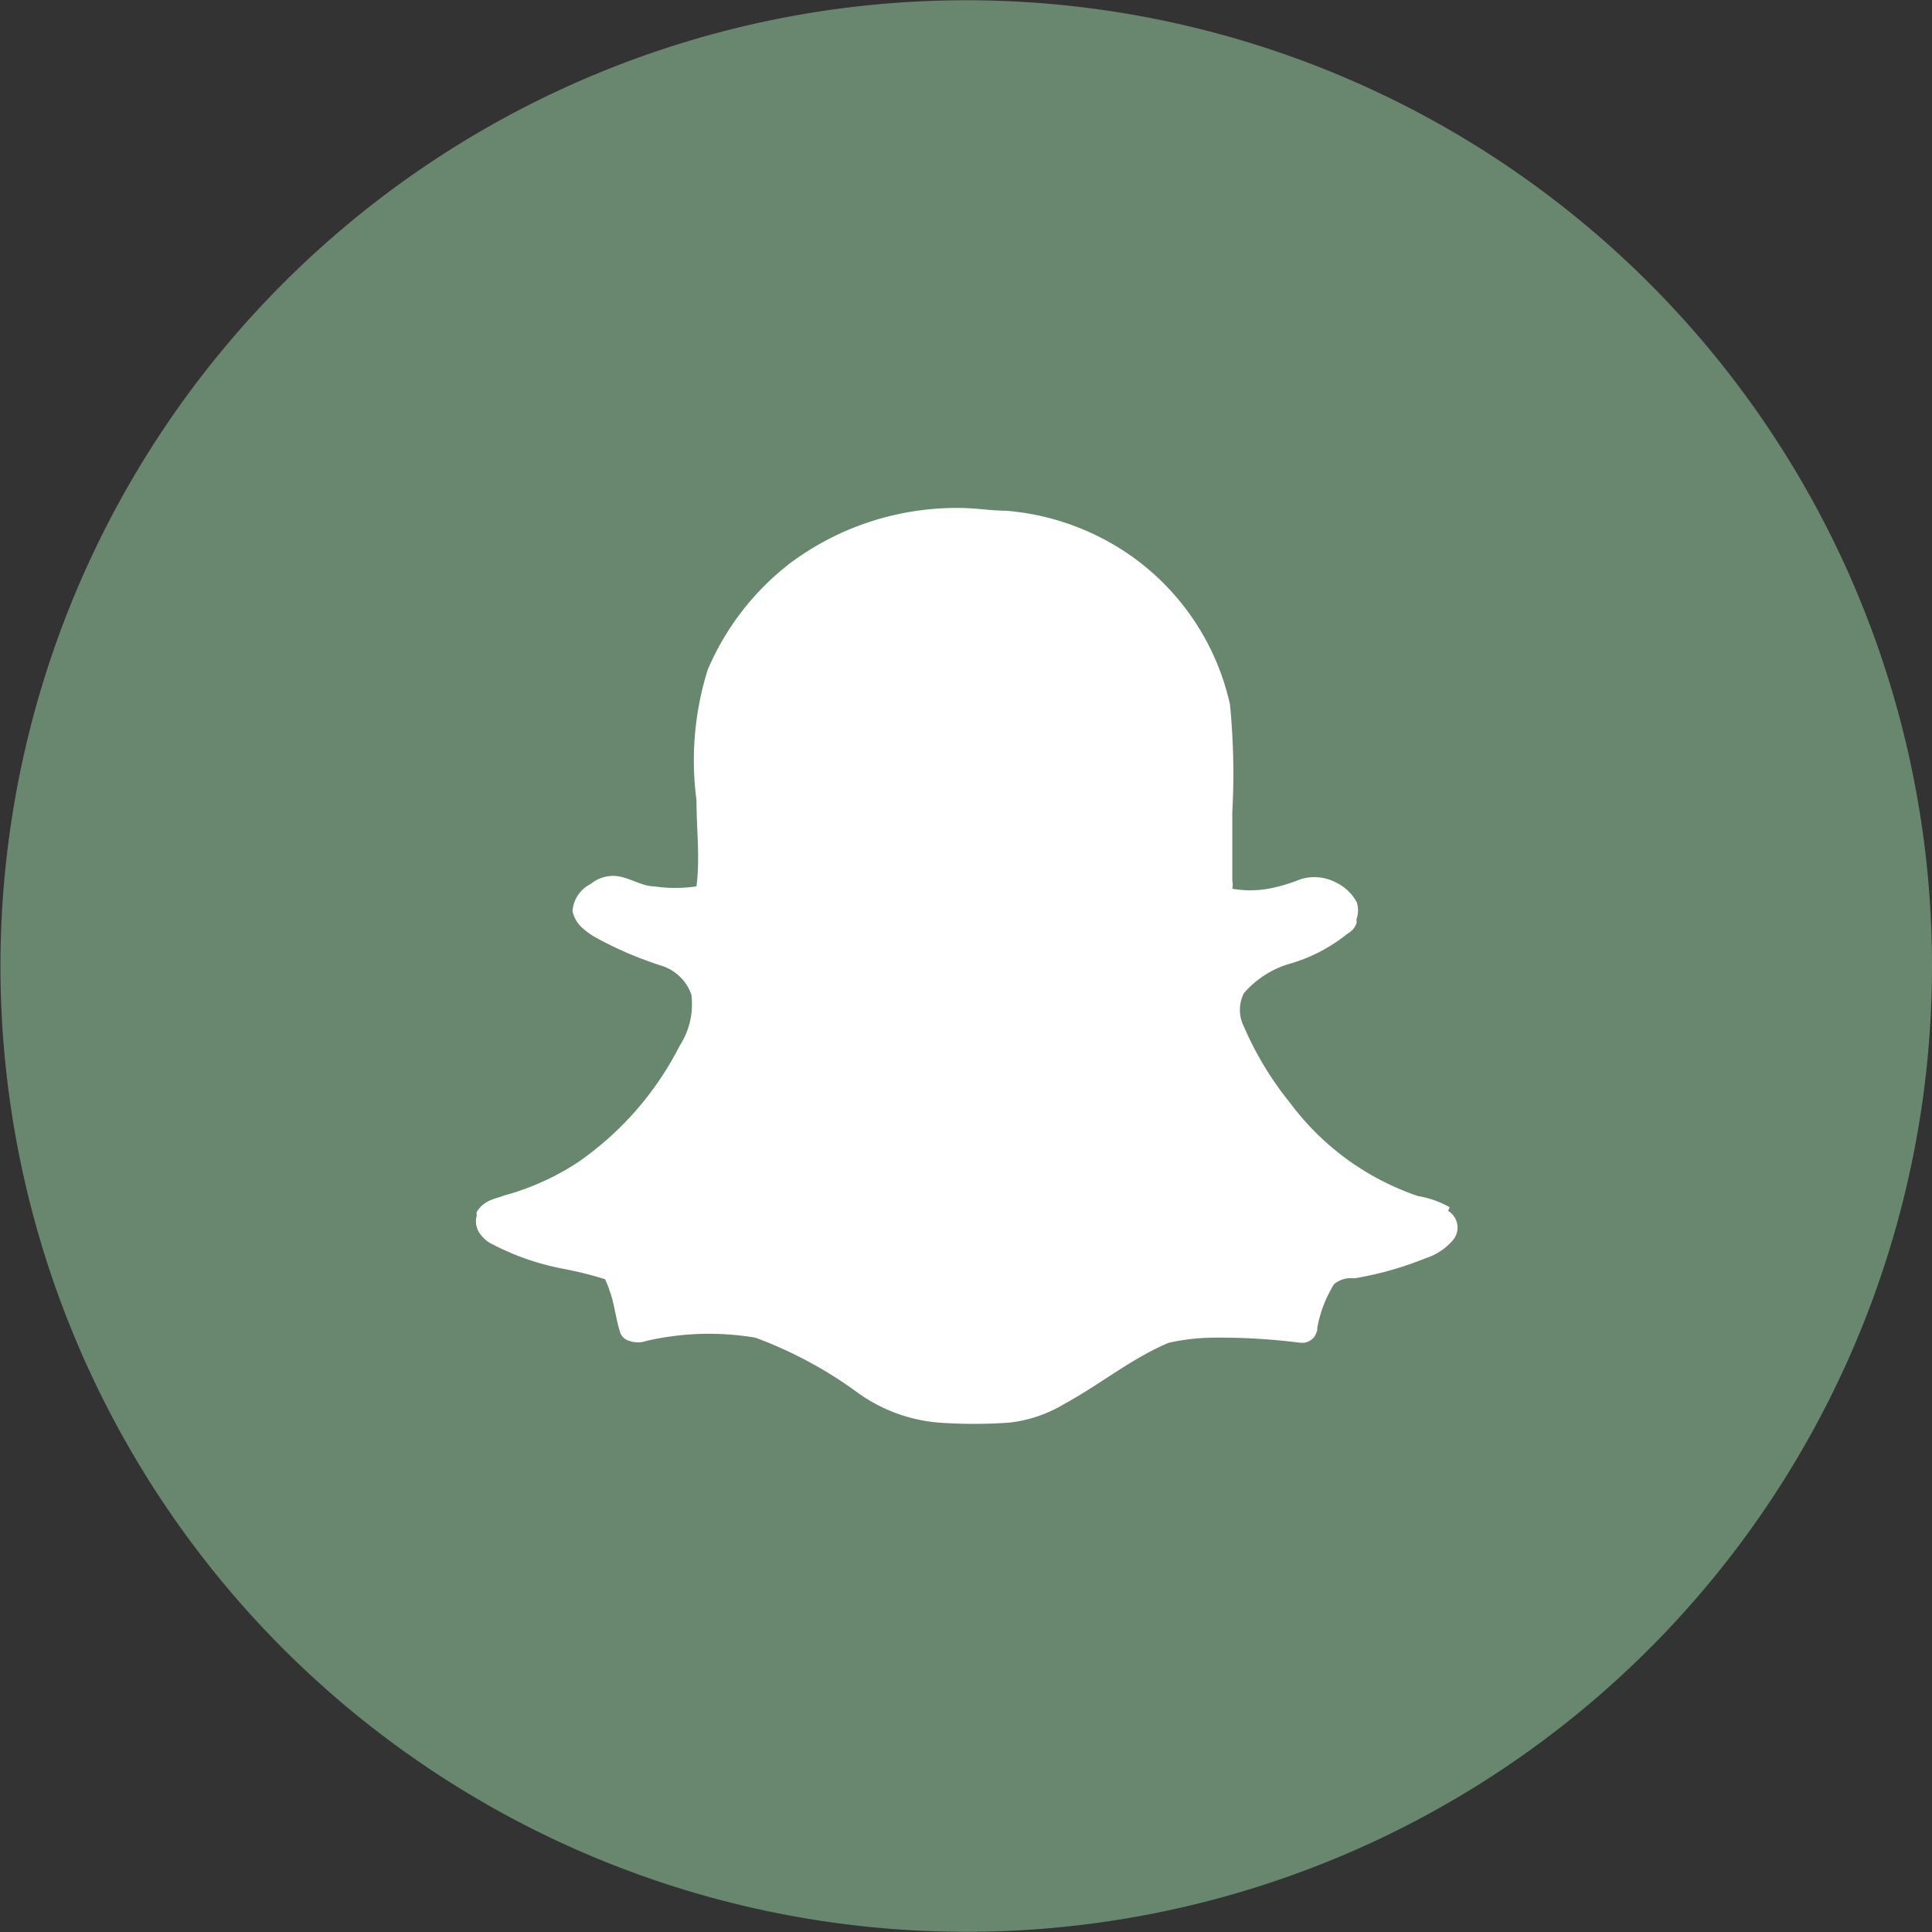 <svg xmlns="http://www.w3.org/2000/svg" viewBox="0 0 41.61 41.61"><rect x="0" y="0" width="41.61" height="41.61" fill="#333333" stroke="none"/><defs><style>.cls-1{fill:#69876e;}.cls-2{fill:#fff;fill-rule:evenodd;}</style></defs><title>CRAFT-ESPRESSO-SNAPCHAT</title><g id="Layer_2" data-name="Layer 2"><g id="Layer_2-2" data-name="Layer 2"><path class="cls-1" d="M35.51,6.09a20.8,20.8,0,1,0,6.1,14.72A20.78,20.78,0,0,0,35.51,6.09Z"/><path class="cls-2" d="M31.22,26v0h0a2.06,2.06,0,0,0-.68-.24h0a5.72,5.72,0,0,1-2.75-2,7.07,7.07,0,0,1-1-1.65h0a.8.8,0,0,1,0-.72h0a2.09,2.09,0,0,1,.94-.62h0a3.52,3.52,0,0,0,1.29-.66h0a.41.41,0,0,0,.2-.24.23.23,0,0,1,0-.09.56.56,0,0,0,0-.35h0a1,1,0,0,0-.44-.42h0a1,1,0,0,0-.78-.07h0a3.51,3.51,0,0,1-.68.2s0,0,0,0a2.2,2.2,0,0,1-.78,0,.45.45,0,0,0,0-.18h0c0-.46,0-.94,0-1.46h0a15.19,15.19,0,0,0-.05-2.33v0a5.33,5.33,0,0,0-2.19-3.24A5.46,5.46,0,0,0,21.67,11h0c-.33,0-.65-.06-1-.06a6,6,0,0,0-3.64,1.18,5.72,5.72,0,0,0-1.79,2.31v0A6.54,6.54,0,0,0,15,17.23h0c0,.63.08,1.25,0,1.86,0,0,0,0,0,0a3.1,3.1,0,0,1-.91,0h0c-.22,0-.43-.13-.69-.2h0a.76.76,0,0,0-.68.15h0a.71.71,0,0,0-.39.58.06.06,0,0,0,0,0h0a.67.67,0,0,0,.23.38,1.51,1.51,0,0,0,.25.18v0a7.92,7.92,0,0,0,1.44.62h0a1,1,0,0,1,.64.62,1.64,1.64,0,0,1-.25,1.1h0a6.78,6.78,0,0,1-2.19,2.51,5.52,5.52,0,0,1-1.6.72h0c-.13.06-.42.08-.58.35a.09.09,0,0,0,0,.07.46.46,0,0,0,.09.43.67.67,0,0,0,.25.2h0a5.52,5.52,0,0,0,1.49.52h0a8.42,8.42,0,0,1,.93.23,1.86,1.86,0,0,1,.1.25c.1.27.13.59.23.91a.29.29,0,0,0,.2.17.54.54,0,0,0,.36,0h0a6,6,0,0,1,2.35-.07h0a9,9,0,0,1,2.21,1.19h0a3.46,3.46,0,0,0,1.75.64h0a10.7,10.7,0,0,0,1.5,0h0a2.9,2.9,0,0,0,1.17-.39l0,0c.79-.43,1.48-1,2.27-1.33h0a4.64,4.64,0,0,1,.92-.11h0a13.65,13.65,0,0,1,1.92.11h.07a.34.34,0,0,0,.22-.12.48.48,0,0,0,.07-.15s0-.08,0,0,0,0,0-.05a2.71,2.71,0,0,1,.36-.94.55.55,0,0,1,.4-.13h.05a7.23,7.23,0,0,0,1.52-.43s0,0,0,0a1.29,1.29,0,0,0,.6-.4h0a.42.42,0,0,0-.11-.62Z"/></g></g></svg>